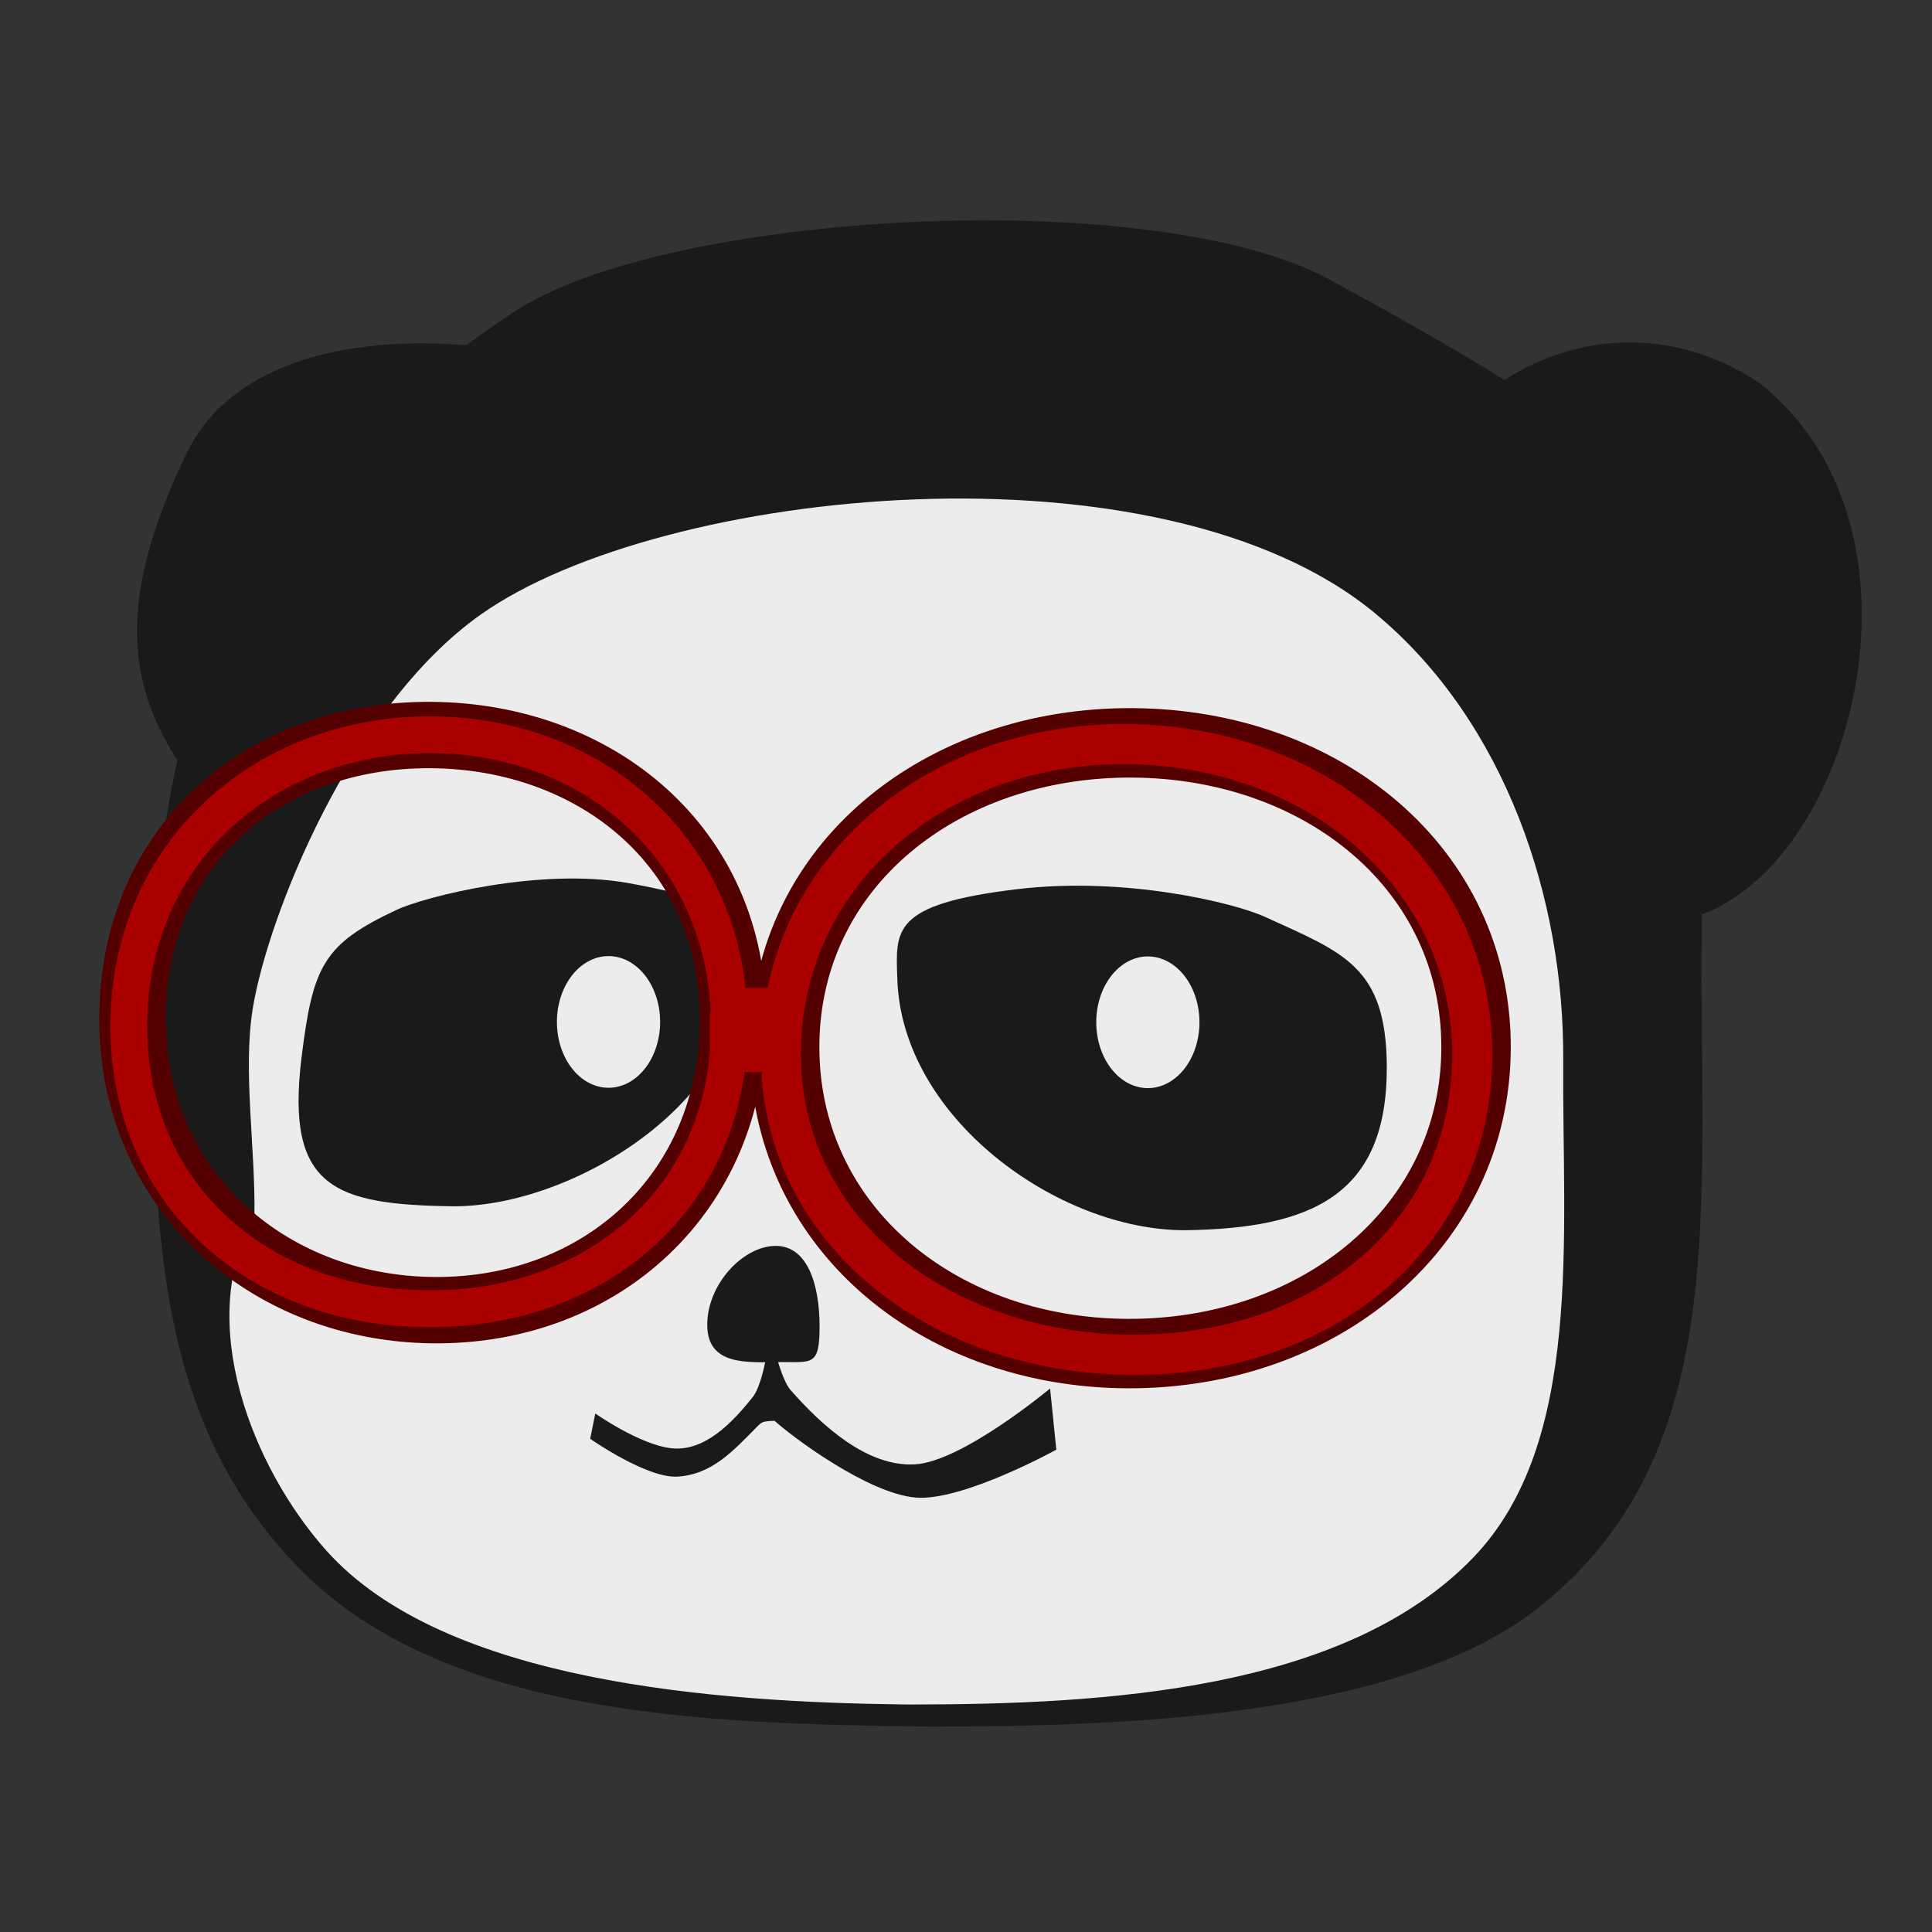 <?xml version="1.0" encoding="UTF-8" standalone="no"?>
<!-- Created with Inkscape (http://www.inkscape.org/) -->

<svg
   xmlns:dc="http://purl.org/dc/elements/1.1/"
   xmlns:cc="http://creativecommons.org/ns#"
   xmlns:rdf="http://www.w3.org/1999/02/22-rdf-syntax-ns#"
   xmlns:svg="http://www.w3.org/2000/svg"
   xmlns="http://www.w3.org/2000/svg"
   xmlns:sodipodi="http://sodipodi.sourceforge.net/DTD/sodipodi-0.dtd"
   xmlns:inkscape="http://www.inkscape.org/namespaces/inkscape"
   width="227.991mm"
   height="228mm"
   viewBox="0 0 807.842 807.874"
   id="svg2"
   version="1.1"
   inkscape:version="0.91 r13725"
   sodipodi:docname="logov2.svg"
   inkscape:export-filename="C:\Users\proto\Documents\pandamakes\clients\pandamakes\v2\logotransparent.png"
   inkscape:export-xdpi="90"
   inkscape:export-ydpi="90">
  <rect x="0" y="0" width="807.842" height="807.874" fill="#333333" stroke="none"/>
  <defs
     id="defs4" />
  <sodipodi:namedview
     id="base"
     pagecolor="#ffffff"
     bordercolor="#666666"
     borderopacity="1.0"
     inkscape:pageopacity="0.0"
     inkscape:pageshadow="2"
     inkscape:zoom="0.49497475"
     inkscape:cx="52.829798"
     inkscape:cy="584.54274"
     inkscape:document-units="px"
     inkscape:current-layer="layer1"
     showgrid="false"
     fit-margin-top="10"
     fit-margin-left="10"
     fit-margin-right="10"
     fit-margin-bottom="10"
     inkscape:window-width="1458"
     inkscape:window-height="841"
     inkscape:window-x="70"
     inkscape:window-y="-8"
     inkscape:window-maximized="1" />
  <g
     inkscape:label="Layer 1"
     inkscape:groupmode="layer"
     id="layer1"
     transform="translate(-95.998,-292.504)">
    <path
       style="fill:#1a1a1a;fill-opacity:1;stroke:#ffffff;stroke-width:0;stroke-linecap:round;stroke-linejoin:round;stroke-miterlimit:4;stroke-dasharray:none;stroke-opacity:1"
       d="M 211.063,664.23 C 169.08,608.423 126.966,579.564 173.999,482.083 203.225,421.507 308.447,431.713 352.144,451.032 301.727,567.778 274.199,608.48 211.063,664.23 Z"
       id="path4138-5"
       inkscape:connector-curvature="0"
       sodipodi:nodetypes="cscc"
       inkscape:export-xdpi="90"
       inkscape:export-ydpi="90" />
    <path
       style="fill:#1a1a1a;fill-opacity:1;stroke:#ffffff;stroke-width:0;stroke-linecap:round;stroke-linejoin:round;stroke-miterlimit:4;stroke-dasharray:none;stroke-opacity:1"
       d="m 815.691,671.158 c 58.445,-31.299 88.834,-160.461 16.294,-218.3 -79.986,-53.673 -182.85,27.061 -143.748,124.968 39.102,97.907 88.924,113.966 127.454,93.332 z"
       id="path4138-5-7"
       inkscape:connector-curvature="0"
       sodipodi:nodetypes="sccs"
       inkscape:export-xdpi="90"
       inkscape:export-ydpi="90" />
    <path
       style="fill:#1a1a1a;fill-opacity:1;stroke:#ffffff;stroke-width:0;stroke-linecap:round;stroke-linejoin:round;stroke-miterlimit:4;stroke-dasharray:none;stroke-opacity:1"
       d="m 481.933,1014.412 c -91.671,-1.123 -199.037,-4.533 -259.477,-64.789 -63.089,-62.897 -62.966,-148.68 -62.095,-245.176 1.229,-136.04 45.421,-211.168 150.322,-281.369 63.18,-42.281 267.955,-53.872 341.729,-13.44 164.837,90.339 155.646,95.739 155.077,284.686 -0.327,108.542 10.735,207.33 -67.551,269.921 -57.992,46.365 -174.14,50.192 -253.876,50.192"
       id="path4138-2"
       inkscape:connector-curvature="0"
       sodipodi:nodetypes="cssssssc"
       inkscape:export-xdpi="90"
       inkscape:export-ydpi="90" />
    <path
       style="fill:#ececec;fill-opacity:1;stroke:#ffffff;stroke-width:0;stroke-linecap:round;stroke-linejoin:round;stroke-miterlimit:4;stroke-dasharray:none;stroke-opacity:1"
       d="m 473.318,1005.194 c -78.003,-0.993 -191.48,-9.035 -240.901,-64.376 -30.646,-34.317 -55.284,-95.668 -30.039,-139.705 0.499,-28.49 -4.897,-60.699 -0.714,-86.758 6.044,-37.652 40.582,-126.335 95.587,-165.051 75.474,-53.123 284.365,-74.858 374.109,-0.034 54.37,45.33 78.739,119.415 78.279,186.601 -0.504,73.66 8.628,159.943 -37.715,208.013 -53.591,55.589 -153.994,61.331 -235.268,61.331"
       id="path4138-2-0"
       inkscape:connector-curvature="0"
       sodipodi:nodetypes="cscsssssc"
       inkscape:export-xdpi="90"
       inkscape:export-ydpi="90" />
    <path
       style="fill:#1a1a1a;fill-opacity:1;stroke:#ffffff;stroke-width:0;stroke-linecap:round;stroke-linejoin:round;stroke-miterlimit:4;stroke-dasharray:none;stroke-opacity:1"
       d="m 222.06,734.917 c 4.699,-38.42 9.083,-47.598 39.755,-61.954 11.927,-5.582 60.415,-17.904 97.293,-11.141 49.212,9.024 47.31,16.409 47.148,36.168 -0.456,55.717 -70.631,98.922 -120.498,98.919 -49.864,-0.682 -70.359,-7.543 -63.699,-61.992 z"
       id="path4138-2-8"
       inkscape:connector-curvature="0"
       sodipodi:nodetypes="sssscs"
       inkscape:export-xdpi="90"
       inkscape:export-ydpi="90" />
    <path
       style="fill:#1a1a1a;fill-opacity:1;stroke:#ffffff;stroke-width:0;stroke-linecap:round;stroke-linejoin:round;stroke-miterlimit:4;stroke-dasharray:none;stroke-opacity:1"
       d="m 675.869,738.266 c -0.24,-41.791 -18.27,-47.437 -50.918,-62.379 -12.695,-5.81 -58.216,-17.021 -103.561,-11.595 -52.816,6.319 -50.852,17.079 -50.186,37.643 1.879,58.009 67.1,104.979 120.179,104.975 53.076,-0.71 84.795,-14.557 84.485,-68.644 z"
       id="path4138-2-8-8"
       inkscape:connector-curvature="0"
       sodipodi:nodetypes="sssscs"
       inkscape:export-xdpi="90"
       inkscape:export-ydpi="90" />
    <path
       style="fill:#ececec;fill-opacity:1;stroke:#ffffff;stroke-width:0;stroke-linecap:round;stroke-linejoin:round;stroke-miterlimit:4;stroke-dasharray:none;stroke-opacity:1"
       id="path4238"
       sodipodi:type="arc"
       sodipodi:cx="350.44345"
       sodipodi:cy="719.81274"
       sodipodi:rx="21.574942"
       sodipodi:ry="27.526651"
       sodipodi:start="1.5829386"
       sodipodi:end="1.5707963"
       sodipodi:open="true"
       d="m 350.181,747.337 a 21.575,27.527 0 0 1 -21.312,-27.775 21.575,27.527 0 0 1 21.705,-27.275 21.575,27.527 0 0 1 21.444,27.61 21.575,27.527 0 0 1 -21.575,27.443"
       inkscape:export-xdpi="90"
       inkscape:export-ydpi="90" />
    <path
       style="fill:#1a1a1a;fill-opacity:1;stroke:#ffffff;stroke-width:0;stroke-linecap:round;stroke-linejoin:round;stroke-miterlimit:4;stroke-dasharray:none;stroke-opacity:1"
       d="m 391.724,846.66 c 0.122,17.052 16.906,15.48 30.344,15.376 13.438,-0.104 16.665,1.959 16.624,-15.094 -0.041,-17.052 -4.897,-33.585 -18.483,-33.48 -13.586,0.105 -28.608,16.146 -28.486,33.198 z"
       id="path4285"
       inkscape:connector-curvature="0"
       sodipodi:nodetypes="sssss"
       inkscape:export-xdpi="90"
       inkscape:export-ydpi="90" />
    <path
       style="fill:#ececec;fill-opacity:1;stroke:#ffffff;stroke-width:0;stroke-linecap:round;stroke-linejoin:round;stroke-miterlimit:4;stroke-dasharray:none;stroke-opacity:1"
       id="path4238-9"
       sodipodi:type="arc"
       sodipodi:cx="575.95929"
       sodipodi:cy="719.95685"
       sodipodi:rx="21.574942"
       sodipodi:ry="27.526651"
       sodipodi:start="1.5829386"
       sodipodi:end="1.5707963"
       sodipodi:open="true"
       d="m 575.697,747.481 a 21.575,27.527 0 0 1 -21.312,-27.775 21.575,27.527 0 0 1 21.705,-27.275 21.575,27.527 0 0 1 21.444,27.61 21.575,27.527 0 0 1 -21.575,27.443"
       inkscape:export-xdpi="90"
       inkscape:export-ydpi="90" />
    <path
       style="fill:#1a1a1a;fill-opacity:1;stroke:#ffffff;stroke-width:0;stroke-linecap:round;stroke-linejoin:round;stroke-miterlimit:4;stroke-dasharray:none;stroke-opacity:1"
       d="m 344.911,883.537 c 0,0 18.476,12.994 31.678,14.518 14.09,1.626 25.728,-10.86 34.119,-21.321 3.317,-4.135 5.3,-14.994 5.3,-14.994 l 5.185,-0.331 c 0,0 2.41,8.951 5.367,12.314 13.32,15.151 32.114,32.165 51.927,31.088 19.884,-1.08 56.591,-31.733 56.591,-31.733 l 2.605,25.593 c 0,0 -39.206,21.654 -58.783,20.017 -20.012,-1.674 -51.563,-25.348 -59.024,-32.086 -5.172,0.155 -5.328,0.456 -7.771,2.922 -9.141,9.227 -18.317,19.617 -32.929,20.408 -12.85,0.696 -36.396,-15.811 -36.396,-15.811 z"
       id="rect4324"
       inkscape:connector-curvature="0"
       sodipodi:nodetypes="cssccssccscsscc"
       inkscape:export-xdpi="90"
       inkscape:export-ydpi="90" />
    <path
       style="fill:none;fill-opacity:1;stroke:#550000;stroke-width:29.036;stroke-linecap:round;stroke-linejoin:round;stroke-miterlimit:4;stroke-dasharray:none;stroke-opacity:1"
       d="m 424.096,729.062 c 0.725,-74.817 65.762,-126.394 145.423,-125.94 79.661,0.454 143.915,52.769 143.673,127.589 -0.242,74.82 -65.395,128.231 -145.933,127.772 -80.538,-0.459 -143.888,-54.603 -143.163,-129.42 z"
       id="path4413-5"
       inkscape:connector-curvature="0"
       sodipodi:nodetypes="sssss" />
    <path
       style="fill:none;fill-opacity:1;stroke:#aa0000;stroke-width:16.781;stroke-linecap:round;stroke-linejoin:round;stroke-miterlimit:4;stroke-dasharray:none;stroke-opacity:1"
       d="m 422.501,732.093 c 0.725,-74.817 64.752,-128.92 144.413,-128.465 79.661,0.454 144.925,55.294 144.683,130.114 -0.242,74.82 -61.859,125.706 -142.398,125.247 -80.538,-0.459 -147.424,-52.078 -146.698,-126.895 z"
       id="path4413"
       inkscape:connector-curvature="0"
       sodipodi:nodetypes="sssss" />
    <path
       style="fill:none;fill-opacity:1;stroke:#550000;stroke-width:27.75;stroke-linecap:round;stroke-linejoin:round;stroke-miterlimit:4;stroke-dasharray:none;stroke-opacity:1"
       d="m 151.372,717.387 c 0.63,-72.109 55.609,-117.973 124.807,-117.535 69.198,0.438 126.527,47.012 126.317,119.124 C 402.286,791.087 347.644,840.776 277.684,840.333 207.724,839.891 150.741,789.496 151.372,717.387 Z"
       id="path4413-4-2"
       inkscape:connector-curvature="0"
       sodipodi:nodetypes="sssss" />
    <path
       style="fill:none;fill-opacity:1;stroke:#aa0000;stroke-width:15.355;stroke-linecap:round;stroke-linejoin:round;stroke-miterlimit:4;stroke-dasharray:none;stroke-opacity:1"
       d="m 273.891,839.706 c -69.198,-0.438 -124.665,-47.297 -124.035,-119.406 0.63,-72.109 57.63,-121.003 126.827,-120.565 69.198,0.438 124.507,50.043 124.297,122.154 -0.21,72.111 -56.367,118.264 -125.564,117.826 z"
       id="path4413-4"
       inkscape:connector-curvature="0"
       sodipodi:nodetypes="ssssss" />
    <rect
       style="fill:#ff0000;fill-opacity:1;stroke:#aa0000;stroke-width:25.514;stroke-linecap:round;stroke-linejoin:round;stroke-miterlimit:4;stroke-dasharray:none;stroke-opacity:1"
       id="rect4448"
       width="11.164"
       height="9.736"
       x="405.51"
       y="718.319" />
  </g>
</svg>
